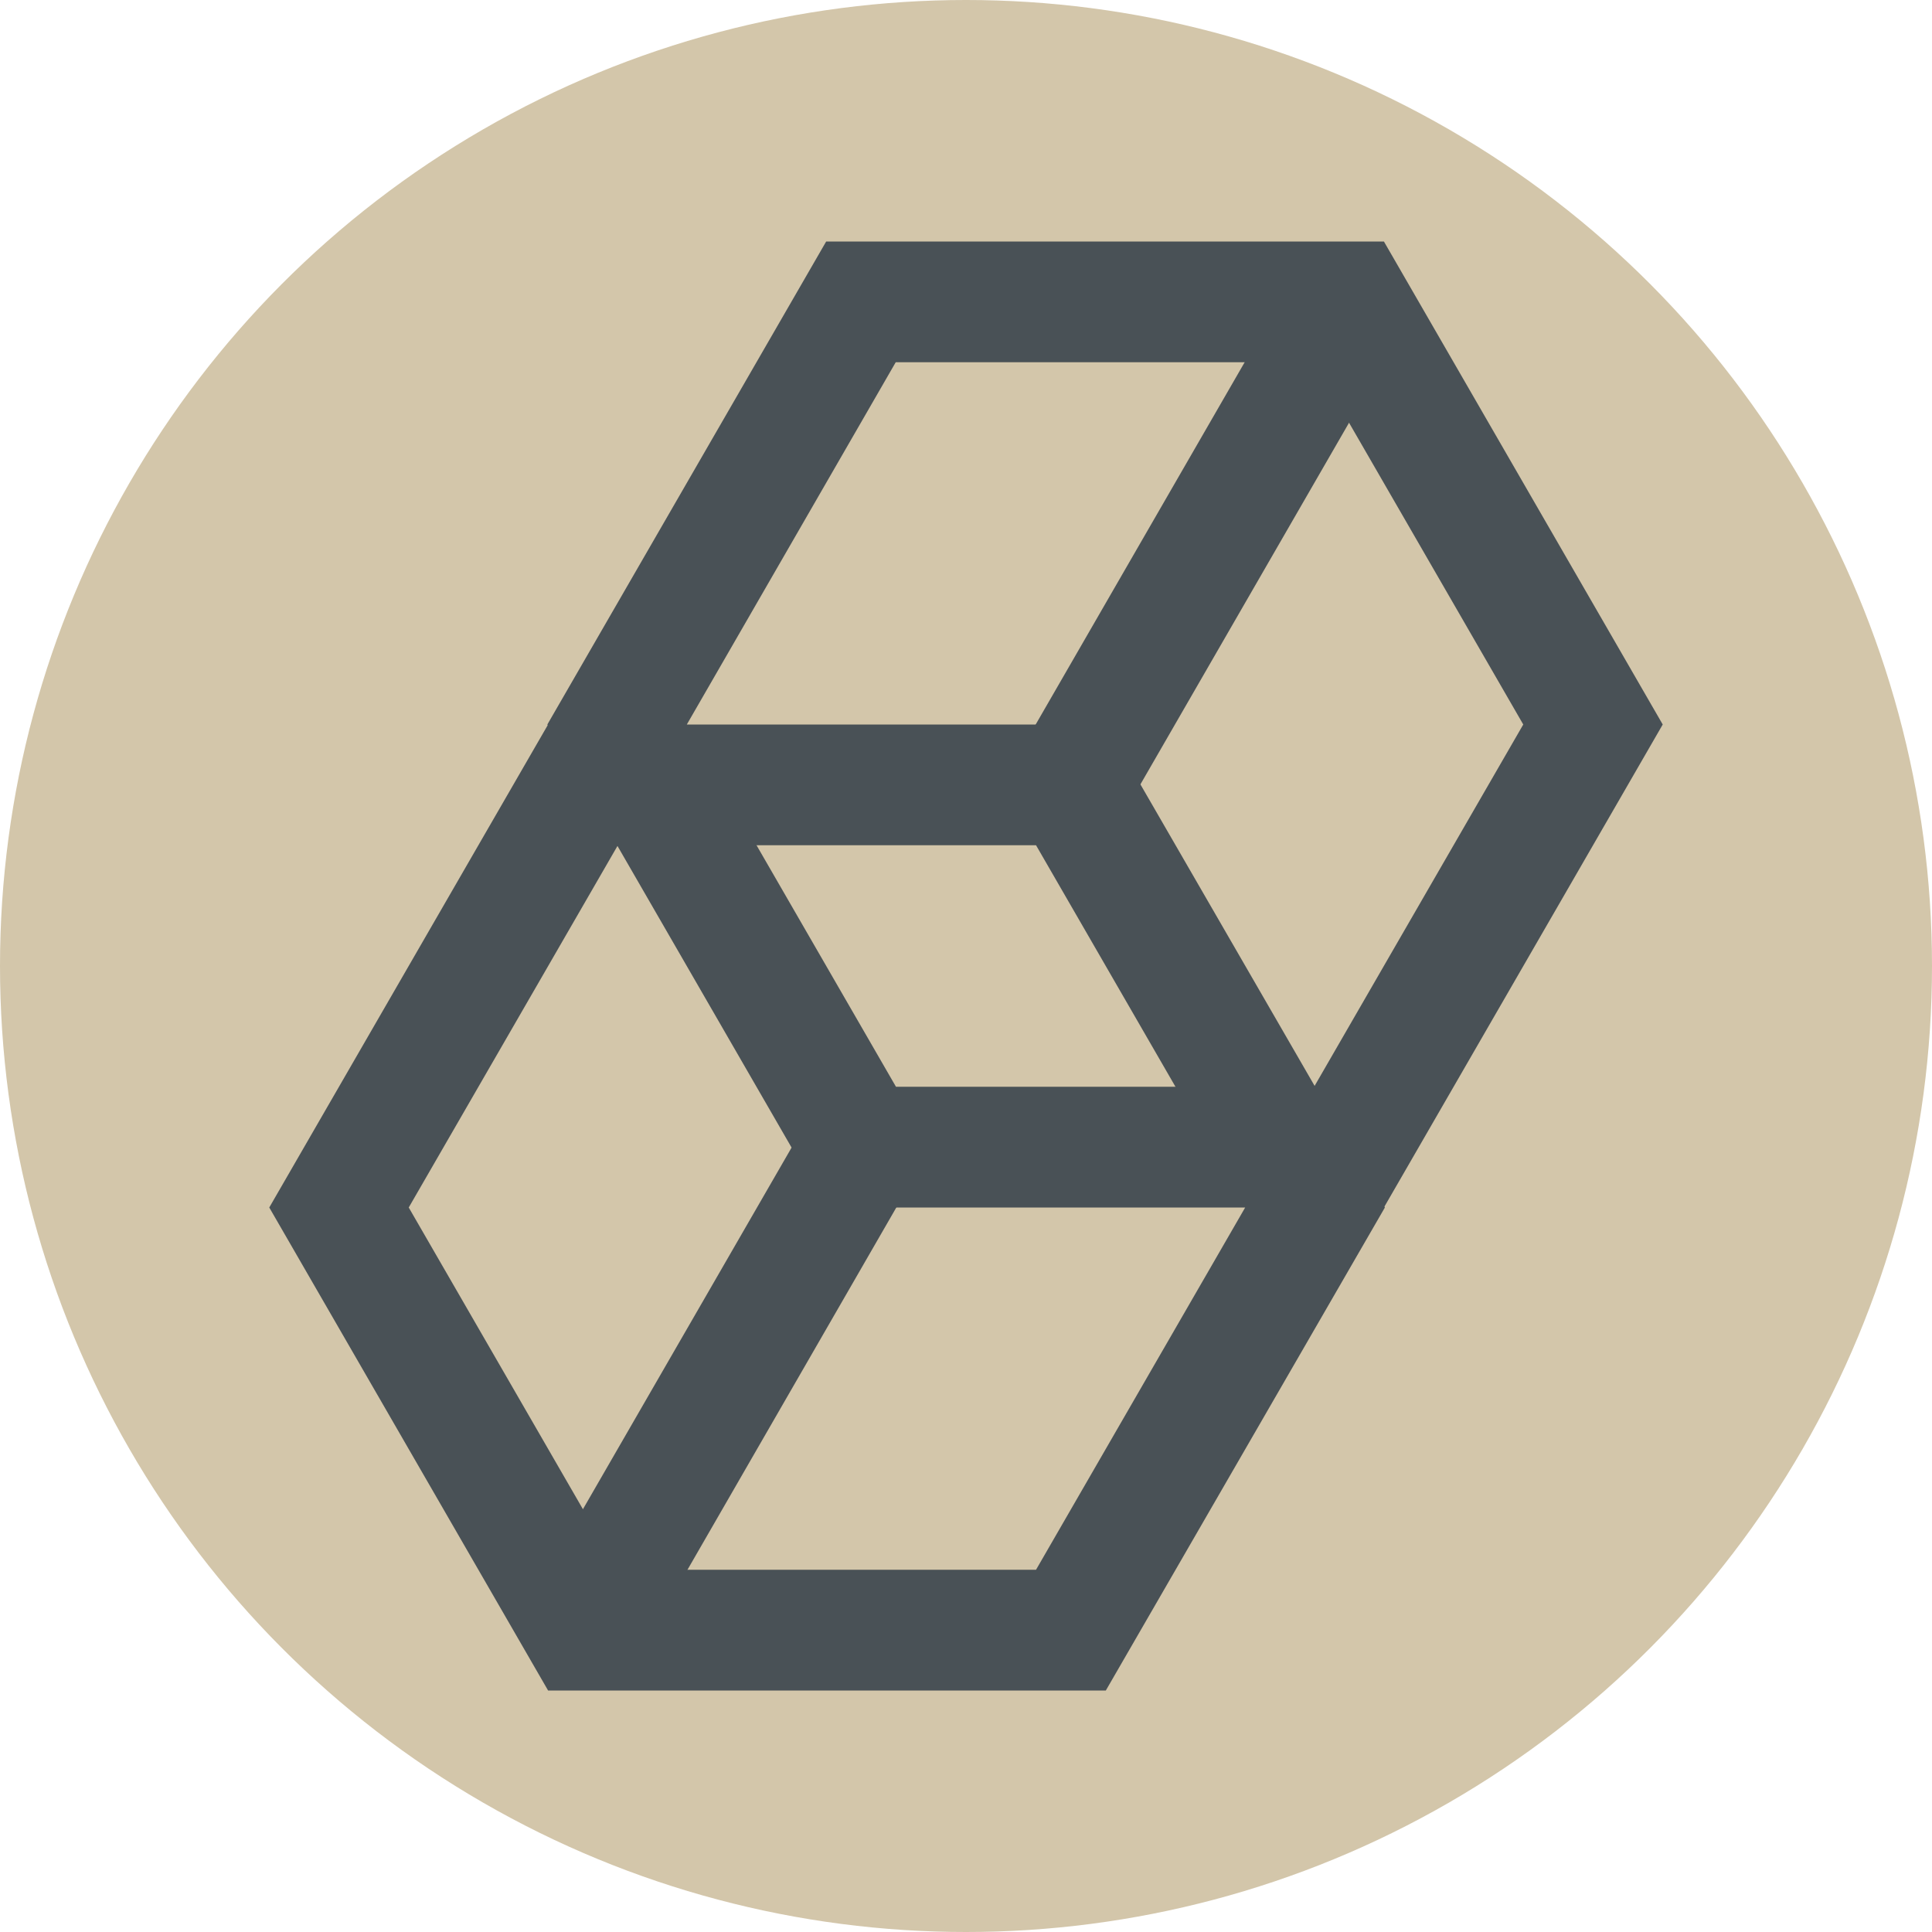 <svg xmlns="http://www.w3.org/2000/svg" width="16" height="16" version="1.1">
 <circle style="fill:#d3c6aa" cx="8" cy="8" r="8"/>
 <path style="fill:#495156" d="m 10.666,2.379 -2.322,4.025 0.865,0.5 2.322,-4.025 z"/>
 <path style="fill:#495156" d="M 4.539 6 L 2.23 10 L 4.539 14 L 9.158 14 L 11.469 10 L 9.158 6 L 4.539 6 z M 5.117 7 L 8.58 7 L 10.312 10 L 8.58 13 L 5.117 13 L 3.385 10 L 5.117 7 z"/>
 <path style="fill:#495156" d="m 6.773,9.127 -2.334,4.045 0.867,0.5 2.332,-4.045 z"/>
 <path style="fill:#495156" d="M 6.842 2 L 4.533 6 L 6.842 10 L 11.461 10 L 13.77 6 L 11.461 2 L 6.842 2 z M 7.418 3 L 10.883 3 L 12.615 6 L 10.883 9 L 7.42 9 L 5.688 6 L 7.418 3 z"/>
</svg>
